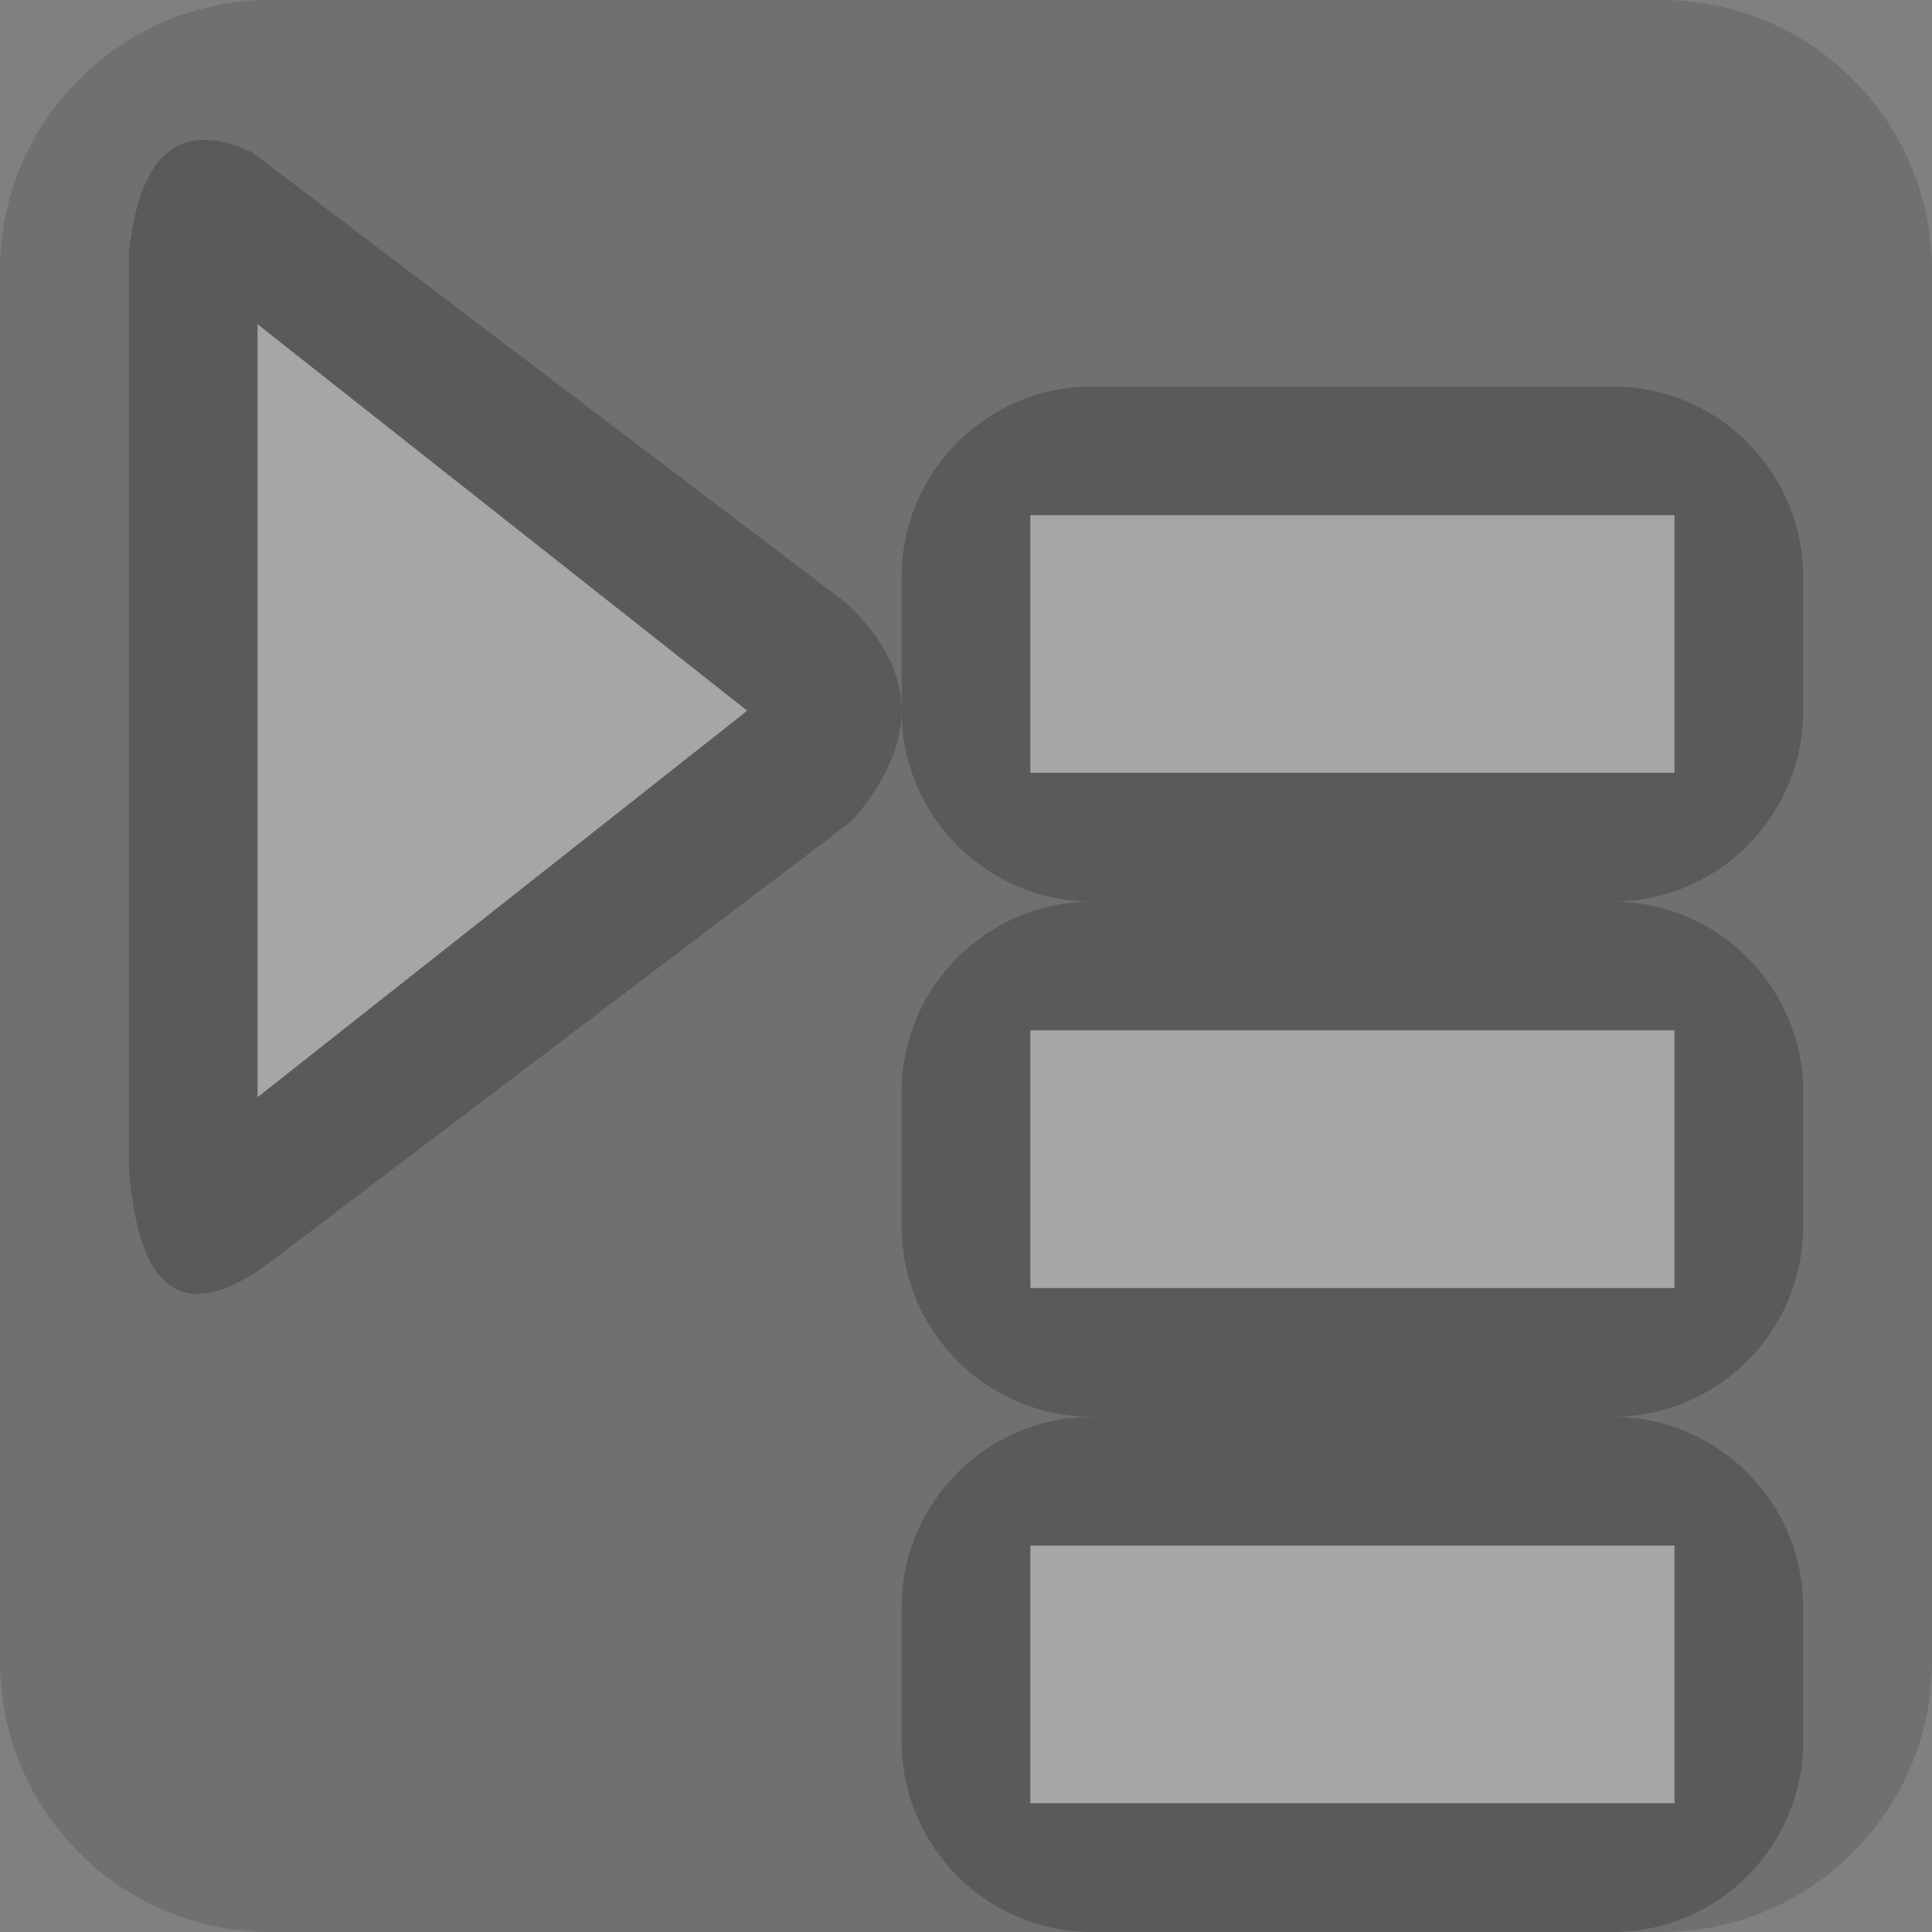 <?xml version="1.0" encoding="UTF-8" standalone="no"?>
<!DOCTYPE svg PUBLIC "-//W3C//DTD SVG 1.1//EN" "http://www.w3.org/Graphics/SVG/1.1/DTD/svg11.dtd">
<svg width="100%" height="100%" viewBox="0 0 15 15" version="1.1" xmlns="http://www.w3.org/2000/svg" xmlns:xlink="http://www.w3.org/1999/xlink" xml:space="preserve" xmlns:serif="http://www.serif.com/" style="fill-rule:evenodd;clip-rule:evenodd;stroke-linejoin:round;stroke-miterlimit:1.414;">
    <rect x="0" y="0" width="15" height="15" fill="#808080" stroke="none"/>
    <g transform="matrix(1,0,0,1,-240,-45)">
        <g id="ObjectIcons_ActionResetPlaylist_dis" transform="matrix(1,0,0,1,80,-100)">
            <g opacity="0.3">
                <g id="Icons" transform="matrix(1,0,0,1,160,145)">
                    <g transform="matrix(1,0,0,1,-40,-25)">
                        <g id="Base-Block" serif:id="Base Block">
                            <path d="M55,27.1C55,25.941 54.059,25 52.9,25L42.1,25C40.941,25 40,25.941 40,27.1L40,37.9C40,39.059 40.941,40 42.1,40L52.9,40C54.059,40 55,39.059 55,37.9L55,27.1Z" style="fill:rgb(75,75,75);"/>
                        </g>
                    </g>
                    <path d="M12.52,3C13.338,3.001 14,3.664 14,4.48L14,5.52C14,6.337 13.337,7 12.52,7L8.48,7C7.663,7 7,6.337 7,5.52L7,4.48C7,3.664 7.662,3.001 8.48,3L12.52,3ZM13,4L8,4L8,6L13,6L13,4Z"/>
                    <path d="M12.52,7C13.338,7.001 14,7.664 14,8.48L14,9.52C14,10.337 13.337,11 12.52,11L8.48,11C7.663,11 7,10.337 7,9.52L7,8.48C7,7.664 7.662,7.001 8.48,7L12.52,7ZM13,8L8,8L8,10L13,10L13,8Z"/>
                    <path d="M12.52,11C13.338,11.001 14,11.664 14,12.48L14,13.52C14,14.337 13.337,15 12.52,15L8.48,15C7.663,15 7,14.337 7,13.52L7,12.48C7,11.664 7.662,11.001 8.48,11L12.52,11ZM13,12L8,12L8,14L13,14L13,12Z"/>
                    <g transform="matrix(1,0,0,2,1,4)">
                        <rect x="7" y="4" width="5" height="1" style="fill:white;"/>
                    </g>
                    <g transform="matrix(1,0,0,2,1,-4)">
                        <rect x="7" y="6" width="5" height="1" style="fill:white;"/>
                    </g>
                    <g transform="matrix(1,0,0,2,1,-16)">
                        <rect x="7" y="10" width="5" height="1" style="fill:white;"/>
                    </g>
                    <path d="M1.958,1.183C1.371,0.909 1.08,1.226 1,1.967L1,9.051C1.064,9.974 1.385,10.309 2.062,9.826L6.615,6.373C7.187,5.712 7.079,5.164 6.572,4.683L1.958,1.183ZM2,2.518L2,8.518L5.8,5.518L2,2.518Z"/>
                    <g transform="matrix(1.267,0,0,1.2,2,8.518)">
                        <path d="M0,-5L0,0L3,-2.5L0,-5Z" style="fill:white;"/>
                    </g>
                </g>
            </g>
        </g>
    </g>
</svg>
